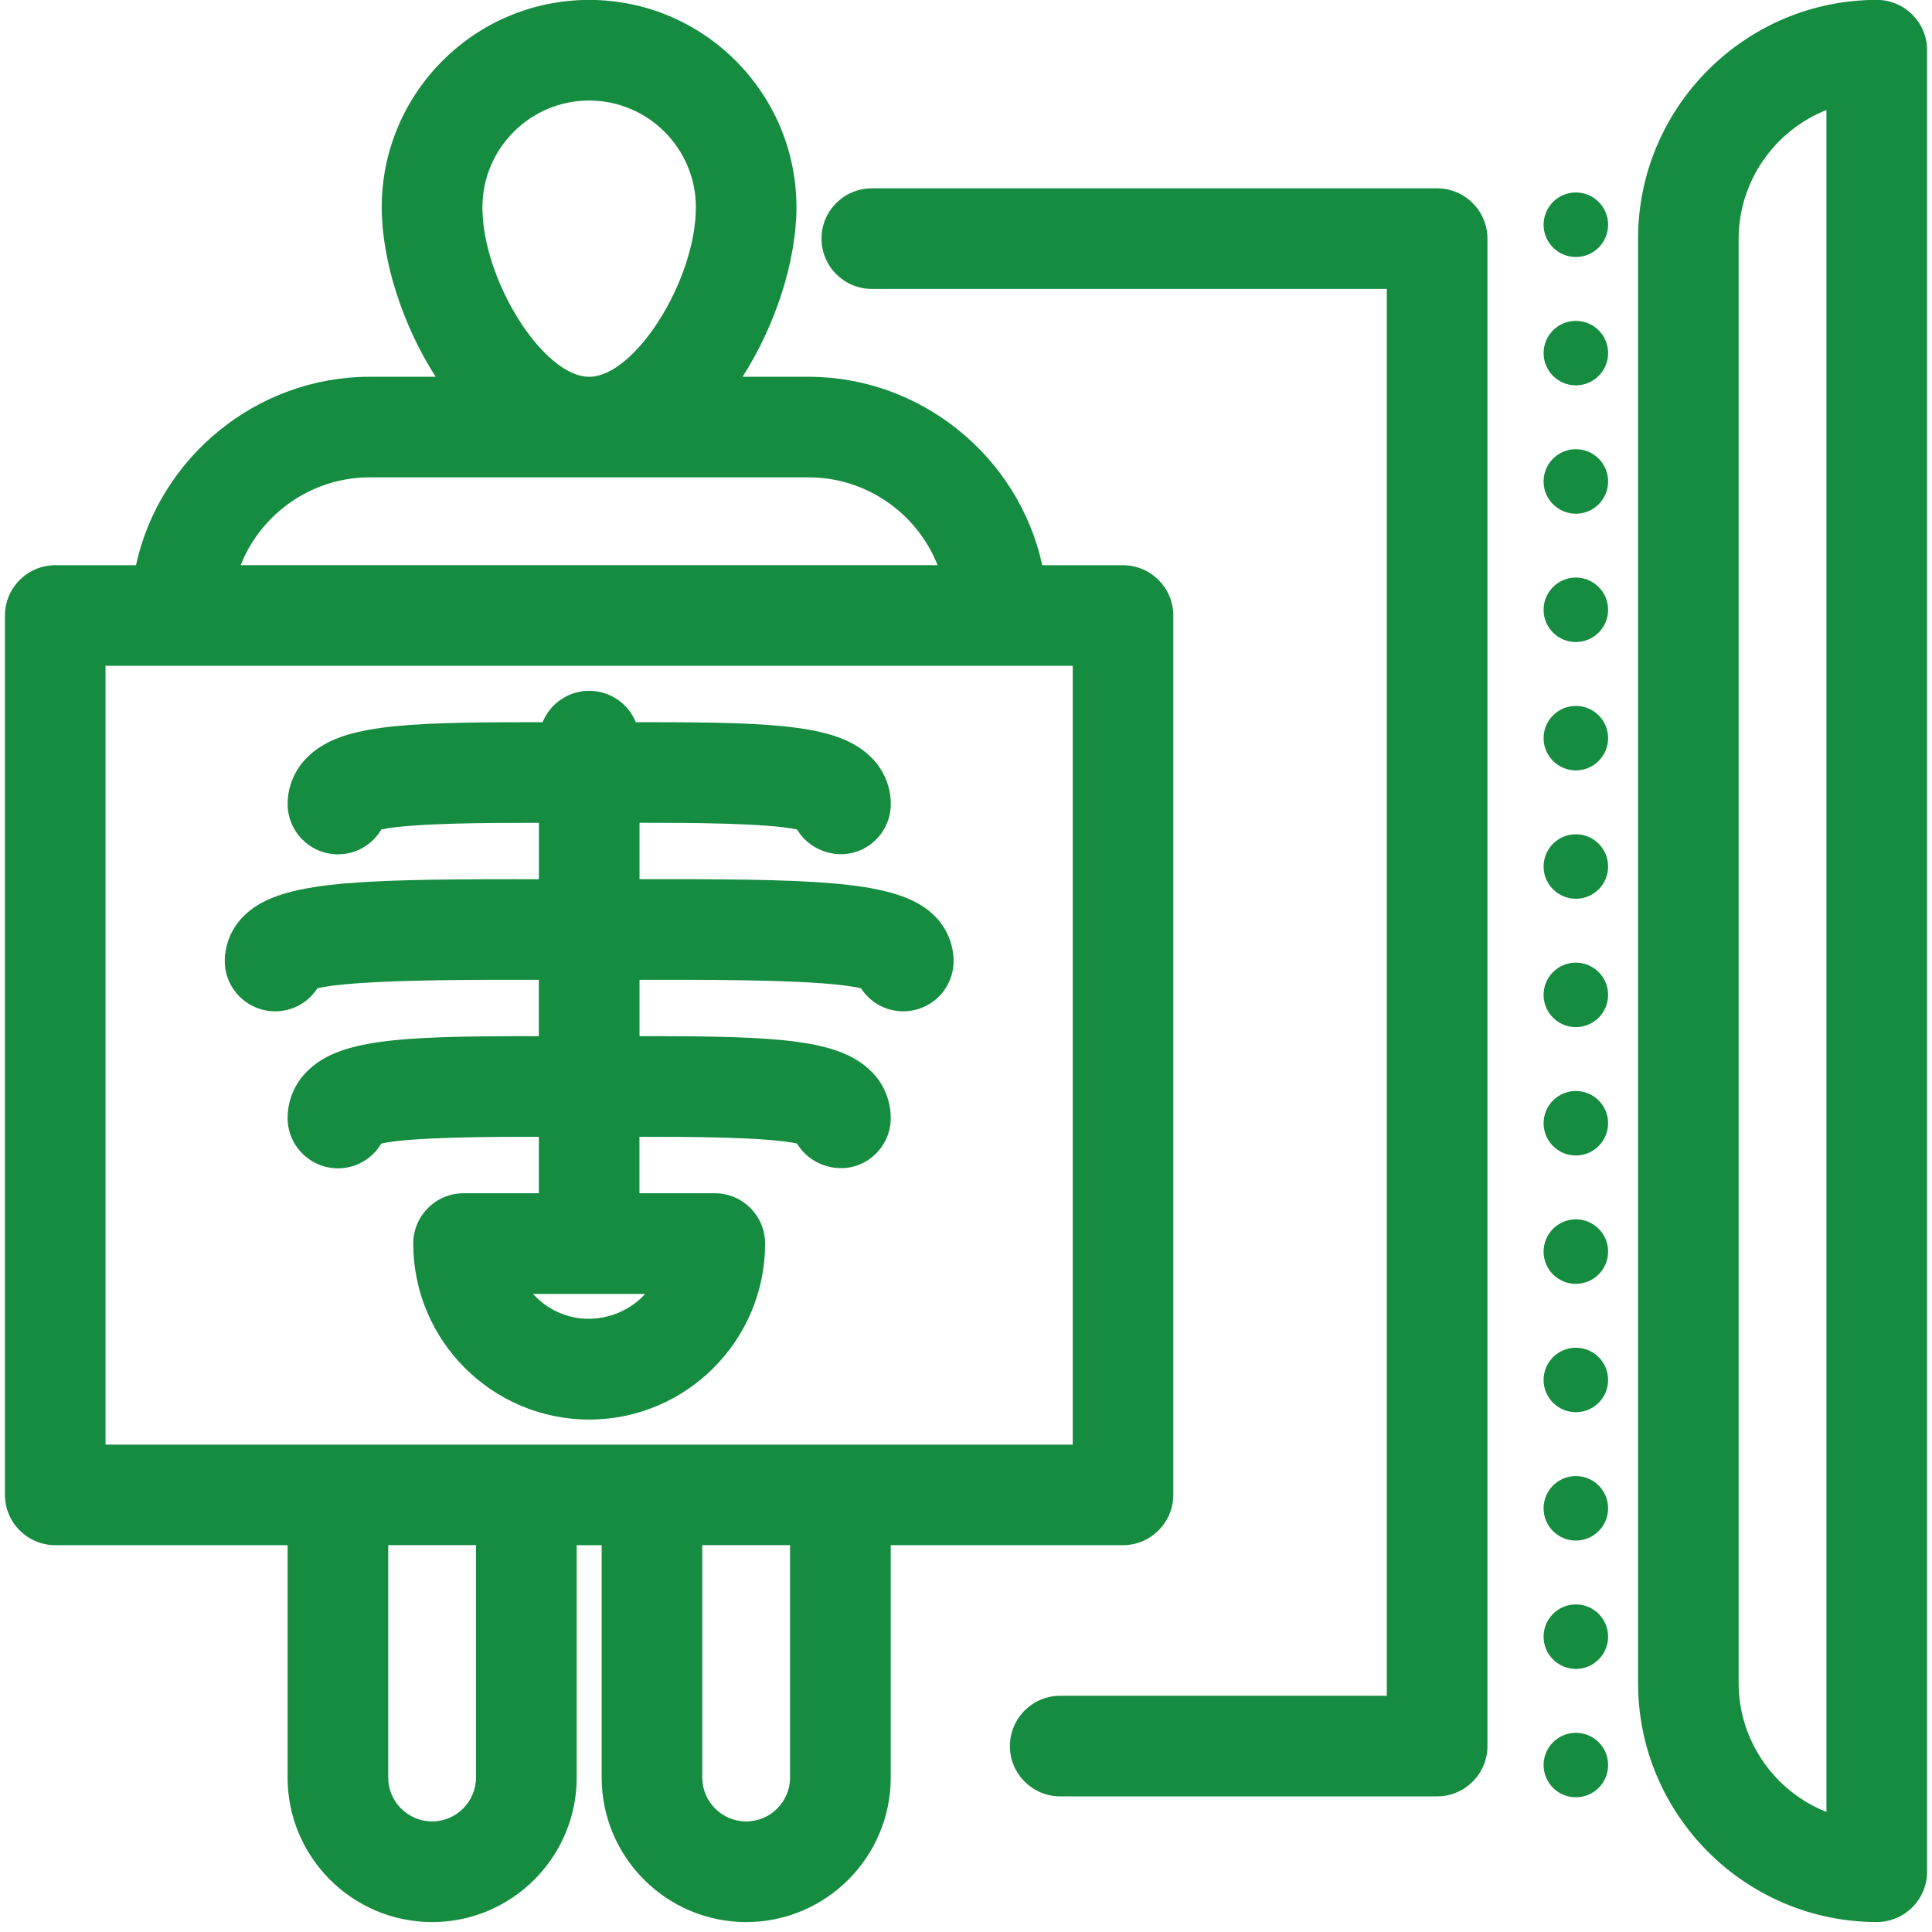 <?xml version="1.0" encoding="utf-8"?>
<!-- Generator: Adobe Illustrator 16.0.0, SVG Export Plug-In . SVG Version: 6.00 Build 0)  -->
<!DOCTYPE svg PUBLIC "-//W3C//DTD SVG 1.1//EN" "http://www.w3.org/Graphics/SVG/1.1/DTD/svg11.dtd">
<svg version="1.1" id="Capa_1" xmlns="http://www.w3.org/2000/svg" xmlns:xlink="http://www.w3.org/1999/xlink" x="0px" y="0px"
	 width="50px" height="50px" viewBox="0 0 50 50" enable-background="new 0 0 50 50" xml:space="preserve">
<g>
	<path fill="#168C40" d="M40.787,44.845h-0.008c-0.461,0.002-0.833,0.377-0.831,0.838s0.378,0.833,0.839,0.83
		c0.461-0.001,0.832-0.376,0.831-0.837C41.616,45.217,41.245,44.847,40.787,44.845z"/>
	<path fill="#168C40" d="M40.787,41.522h-0.008c-0.461,0.002-0.833,0.378-0.831,0.839s0.378,0.832,0.839,0.831
		c0.461-0.003,0.832-0.379,0.831-0.84C41.616,41.896,41.245,41.524,40.787,41.522z"/>
	<path fill="#168C40" d="M40.787,38.201h-0.008c-0.461,0.001-0.833,0.377-0.831,0.838s0.378,0.833,0.839,0.831
		c0.461-0.003,0.832-0.379,0.831-0.84C41.616,38.573,41.245,38.202,40.787,38.201z"/>
	<path fill="#168C40" d="M40.787,34.879h-0.008c-0.461,0.002-0.833,0.377-0.831,0.838c0.002,0.462,0.378,0.833,0.839,0.83
		c0.461-0.001,0.832-0.376,0.831-0.837C41.616,35.252,41.245,34.881,40.787,34.879z"/>
	<path fill="#168C40" d="M40.787,31.556h-0.008c-0.461,0.003-0.833,0.379-0.831,0.84s0.378,0.833,0.839,0.83
		c0.461-0.002,0.832-0.378,0.831-0.839C41.616,31.929,41.245,31.559,40.787,31.556z"/>
	<path fill="#168C40" d="M40.787,28.235h-0.008c-0.461,0.002-0.833,0.377-0.831,0.838s0.378,0.833,0.839,0.831
		c0.461-0.003,0.832-0.378,0.831-0.839C41.616,28.607,41.245,28.237,40.787,28.235z"/>
	<path fill="#168C40" d="M40.787,24.913h-0.008c-0.461,0.002-0.833,0.378-0.831,0.839c0.002,0.461,0.378,0.832,0.839,0.83
		c0.461-0.003,0.832-0.378,0.831-0.839C41.616,25.286,41.245,24.915,40.787,24.913z"/>
	<path fill="#168C40" d="M40.787,21.591h-0.008c-0.461,0.002-0.833,0.378-0.831,0.838c0.002,0.461,0.378,0.833,0.839,0.831
		s0.832-0.378,0.831-0.838C41.616,21.963,41.245,21.593,40.787,21.591z"/>
	<path fill="#168C40" d="M40.787,4.981h-0.008c-0.461,0.002-0.833,0.378-0.831,0.839s0.378,0.833,0.839,0.831
		c0.461-0.002,0.832-0.378,0.831-0.839C41.616,5.354,41.245,4.984,40.787,4.981z"/>
	<path fill="#168C40" d="M40.787,18.269h-0.008c-0.461,0.002-0.833,0.378-0.831,0.838c0.002,0.461,0.378,0.833,0.839,0.831
		c0.461-0.002,0.832-0.378,0.831-0.839C41.616,18.642,41.245,18.271,40.787,18.269z"/>
	<path fill="#168C40" d="M40.787,14.947h-0.008c-0.461,0.002-0.833,0.378-0.831,0.839s0.378,0.833,0.839,0.83
		s0.832-0.377,0.831-0.839C41.616,15.32,41.245,14.95,40.787,14.947z"/>
	<path fill="#168C40" d="M40.787,11.625h-0.008c-0.461,0.002-0.833,0.378-0.831,0.839s0.378,0.833,0.839,0.831
		s0.832-0.378,0.831-0.839C41.616,11.998,41.245,11.627,40.787,11.625z"/>
	<path fill="#168C40" d="M40.787,8.304h-0.008c-0.461,0.002-0.833,0.378-0.831,0.838c0.002,0.461,0.378,0.833,0.839,0.831
		c0.461-0.002,0.832-0.377,0.831-0.838C41.616,8.676,41.245,8.306,40.787,8.304z"/>
	<path fill="#168C40" d="M48.568-0.003c-3.402,0.004-6.173,2.775-6.175,6.178v37.387c0.002,3.403,2.772,6.176,6.175,6.18h0.001
		c0.72,0,1.304-0.584,1.304-1.302V1.299C49.873,0.581,49.289-0.003,48.568-0.003z M47.268,46.892
		c-1.345-0.53-2.271-1.847-2.272-3.329V6.176c0.002-1.482,0.928-2.798,2.272-3.329V46.892z"/>
	<path fill="#168C40" d="M7.12,26.173c0.45,0,0.856-0.228,1.093-0.595c0.9-0.221,3.842-0.221,4.994-0.221l0.738,0v1.459h-0.279
		c-3.341,0-4.892,0.086-5.71,0.903c-0.326,0.315-0.513,0.758-0.513,1.215c0,0.717,0.583,1.301,1.302,1.303
		c0.468,0,0.892-0.249,1.123-0.642c0.766-0.174,3.01-0.174,3.789-0.174h0.289v1.46h-1.949c-0.718,0-1.302,0.584-1.302,1.302
		c0,2.511,2.042,4.555,4.553,4.555s4.553-2.044,4.553-4.555c0-0.718-0.584-1.302-1.302-1.302h-1.95v-1.46h0.29
		c0.779,0,3.022,0,3.789,0.174c0.298,0.509,0.957,0.765,1.534,0.574c0.533-0.177,0.891-0.674,0.891-1.234
		c0-0.457-0.187-0.9-0.508-1.21c-0.823-0.823-2.387-0.909-5.758-0.909h-0.236v-1.459l0.713,0c1.268,0,4.129,0,5.02,0.221
		c0.236,0.367,0.643,0.595,1.093,0.595c0.167,0,0.33-0.032,0.485-0.094c0.497-0.2,0.818-0.675,0.817-1.212
		c-0.003-0.437-0.184-0.862-0.492-1.164c-0.866-0.864-2.704-0.95-7.005-0.95l-0.631,0.001v-1.46l0.26,0c0.785,0,3.049,0,3.818,0.174
		c0.299,0.51,0.955,0.768,1.535,0.575c0.532-0.179,0.89-0.675,0.89-1.234c0-0.456-0.187-0.899-0.508-1.209
		c-0.823-0.823-2.38-0.909-5.737-0.909l-0.354,0c-0.193-0.476-0.661-0.813-1.206-0.813c-0.545,0-1.013,0.336-1.207,0.813l-0.371,0
		c-3.343,0-4.894,0.086-5.714,0.904c-0.326,0.315-0.513,0.758-0.513,1.213c0,0.717,0.584,1.301,1.302,1.302
		c0.469,0,0.892-0.25,1.123-0.642c0.761-0.173,2.967-0.173,3.841-0.173l0.237,0v1.46l-0.63-0.001c-4.301,0-6.14,0.086-7.002,0.947
		C6,24.005,5.82,24.43,5.817,24.869C5.816,25.587,6.4,26.172,7.12,26.173z M16.697,33.486c-0.505,0.561-1.35,0.803-2.099,0.536
		c-0.314-0.11-0.588-0.296-0.804-0.536H16.697z"/>
	<path fill="#168C40" d="M30.365,38.686V15.929c0-0.717-0.584-1.301-1.303-1.301h-2.088c-0.609-2.805-3.134-4.873-6.039-4.877
		h-1.718c0.86-1.338,1.395-3.018,1.395-4.387c0-2.959-2.407-5.366-5.366-5.366c-2.959,0-5.367,2.407-5.367,5.366
		c0,1.369,0.535,3.049,1.396,4.387H9.557c-2.903,0.004-5.428,2.073-6.038,4.877H1.43c-0.718,0-1.302,0.584-1.302,1.301v22.757
		c0,0.719,0.584,1.303,1.302,1.303h6.013v6.013c0,2.063,1.678,3.741,3.741,3.741c2.062,0,3.741-1.679,3.741-3.741v-6.013h0.646
		v6.013c0,2.063,1.678,3.741,3.741,3.741c2.062,0,3.74-1.679,3.74-3.741v-6.013h6.011C29.781,39.988,30.365,39.404,30.365,38.686z
		 M15.247,2.602c1.523,0,2.762,1.238,2.762,2.762c0,1.886-1.575,4.387-2.762,4.387c-1.188,0-2.762-2.501-2.762-4.387
		C12.485,3.84,13.724,2.602,15.247,2.602z M9.558,12.354h11.378c1.482,0.002,2.798,0.928,3.329,2.273H6.229
		C6.76,13.282,8.076,12.356,9.558,12.354z M12.318,46.001c0,0.627-0.509,1.137-1.135,1.137c-0.627,0-1.136-0.51-1.136-1.137v-6.013
		h2.271V46.001z M20.447,46.001c0,0.627-0.509,1.137-1.136,1.137s-1.137-0.51-1.137-1.137v-6.013h2.272V46.001z M27.763,37.386
		H2.731V17.231h25.031V37.386z"/>
	<path fill="#168C40" d="M37.191,4.874H22.562c-0.718,0-1.302,0.583-1.302,1.301c0,0.718,0.584,1.302,1.302,1.302H35.89v36.409
		h-8.451c-0.719,0-1.303,0.584-1.303,1.304c0,0.716,0.584,1.3,1.303,1.3h9.753c0.719,0,1.303-0.584,1.303-1.3V6.175
		C38.494,5.458,37.91,4.874,37.191,4.874z"/>
</g>
</svg>
